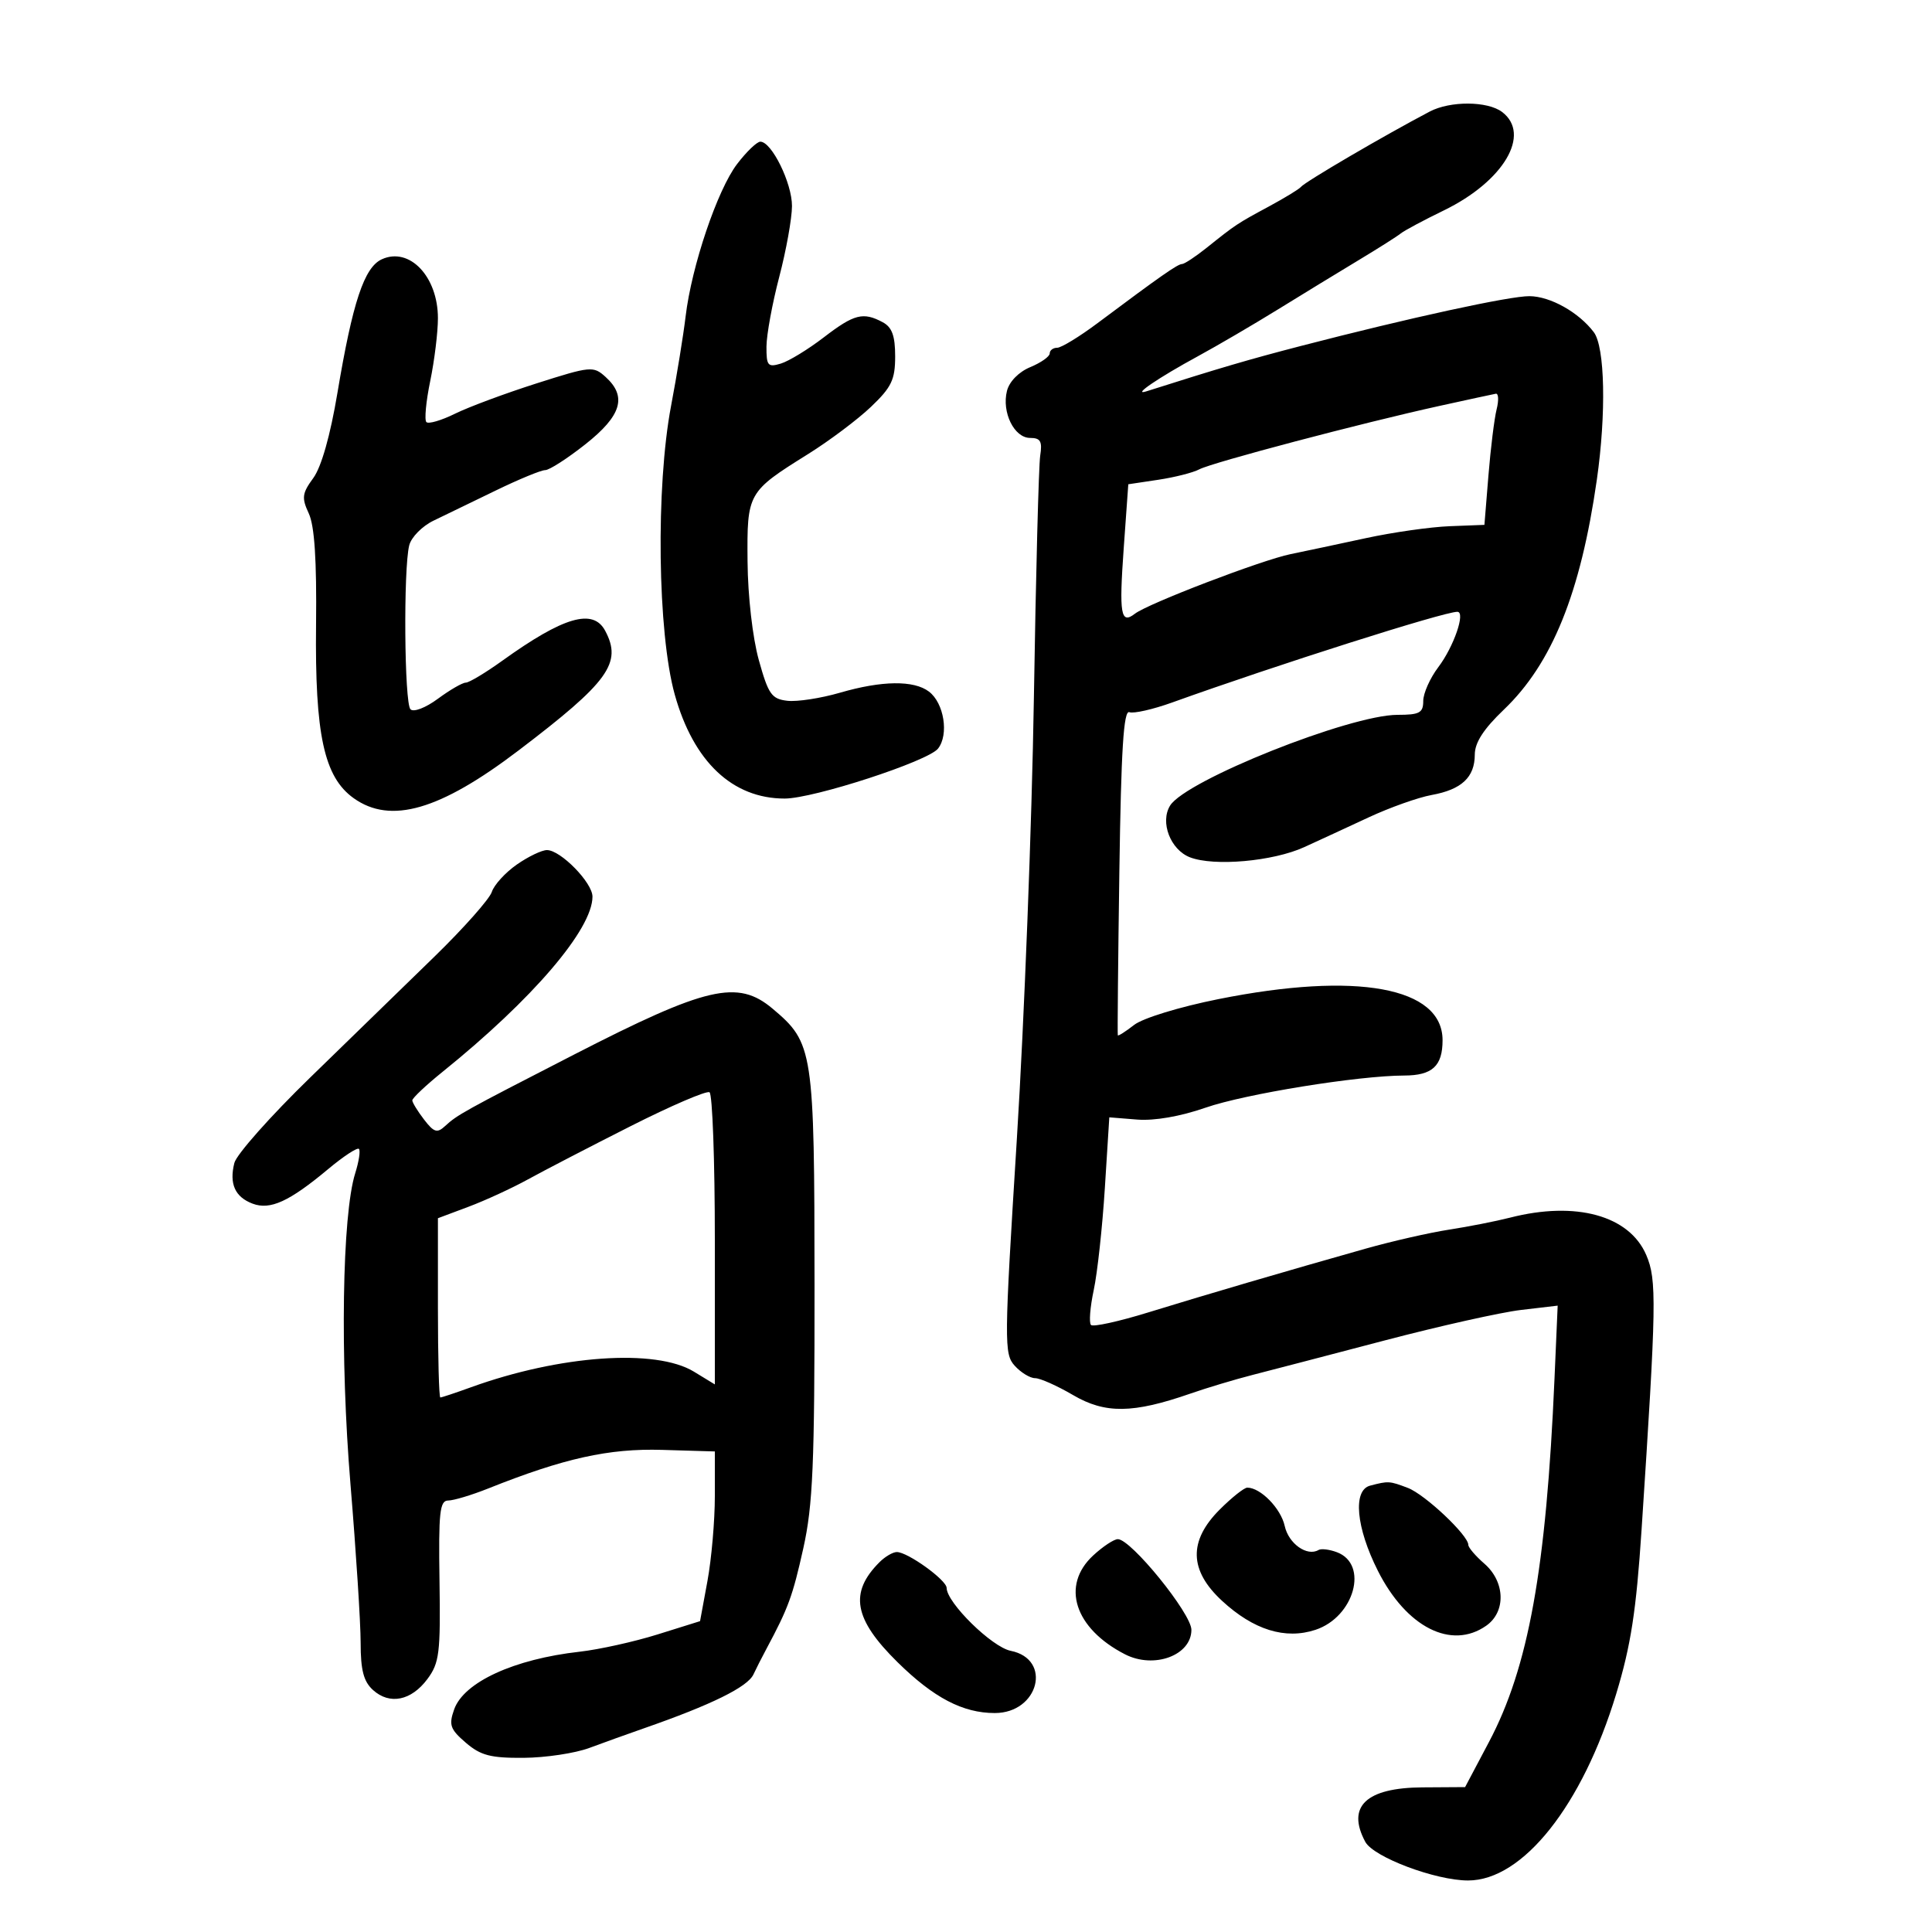 <svg xmlns="http://www.w3.org/2000/svg" width="300" height="300" viewBox="0 0 300 300" version="1.1">
	<path d="M 222 17.326 C 214.926 21.042, 202.648 28.227, 202 29.030 C 201.725 29.371, 199.478 30.741, 197.006 32.075 C 192.069 34.739, 191.893 34.856, 187.356 38.485 C 185.626 39.868, 183.909 41, 183.539 41 C 182.870 41, 180.137 42.913, 170.408 50.191 C 167.607 52.286, 164.794 54, 164.158 54 C 163.521 54, 163 54.395, 163 54.879 C 163 55.362, 161.644 56.319, 159.987 57.005 C 158.196 57.747, 156.725 59.246, 156.360 60.700 C 155.527 64.022, 157.485 68, 159.954 68 C 161.568 68, 161.868 68.526, 161.523 70.750 C 161.288 72.263, 160.845 89.250, 160.539 108.500 C 160.233 127.750, 159.045 158.494, 157.899 176.820 C 155.917 208.541, 155.901 210.233, 157.563 212.070 C 158.524 213.132, 159.948 214, 160.727 214 C 161.506 214, 164.162 215.183, 166.628 216.628 C 171.618 219.552, 175.931 219.496, 184.851 216.394 C 187.408 215.504, 191.750 214.201, 194.500 213.497 C 197.250 212.794, 206.475 210.386, 215 208.147 C 223.525 205.908, 233.060 203.775, 236.187 203.408 L 241.875 202.739 241.380 214.120 C 240.097 243.642, 237.343 258.898, 231.204 270.500 L 227.500 277.500 220.887 277.542 C 212.119 277.597, 209.059 280.506, 211.996 285.992 C 213.270 288.373, 222.908 292, 227.960 292 C 236.466 292, 245.712 280.348, 250.971 263 C 253.245 255.499, 254.073 250.133, 254.904 237.500 C 257.218 202.324, 257.279 198.734, 255.632 194.884 C 253.005 188.743, 244.709 186.460, 234.500 189.070 C 232.300 189.633, 228.025 190.474, 225 190.940 C 221.975 191.405, 216.125 192.740, 212 193.905 C 199.757 197.363, 187.041 201.093, 178.257 203.804 C 173.724 205.203, 169.742 206.076, 169.410 205.743 C 169.077 205.410, 169.269 202.969, 169.835 200.319 C 170.402 197.669, 171.178 190.550, 171.559 184.500 L 172.253 173.500 176.572 173.846 C 179.251 174.061, 183.288 173.360, 187.196 172.001 C 193.330 169.868, 210.899 167.025, 218.050 167.008 C 222.411 166.998, 224 165.533, 224 161.522 C 224 153.283, 210.680 150.841, 189.198 155.142 C 183.135 156.356, 177.459 158.095, 176.097 159.156 C 174.776 160.186, 173.640 160.909, 173.573 160.764 C 173.506 160.619, 173.615 149.167, 173.814 135.315 C 174.087 116.384, 174.473 110.244, 175.367 110.587 C 176.021 110.838, 179.019 110.159, 182.028 109.077 C 198.268 103.241, 224.182 95, 226.297 95 C 227.612 95, 225.752 100.409, 223.341 103.594 C 222.054 105.296, 221 107.659, 221 108.844 C 221 110.691, 220.429 111, 217.017 111 C 209.601 111, 184.115 121.169, 181.690 125.095 C 180.100 127.671, 181.746 131.951, 184.778 133.123 C 188.513 134.566, 197.665 133.754, 202.500 131.551 C 204.700 130.548, 209.200 128.470, 212.500 126.932 C 215.800 125.394, 220.210 123.826, 222.299 123.447 C 226.959 122.603, 228.999 120.696, 229.004 117.179 C 229.007 115.309, 230.371 113.198, 233.519 110.191 C 241.001 103.045, 245.434 92.086, 247.956 74.500 C 249.431 64.216, 249.218 53.872, 247.484 51.580 C 245.143 48.487, 240.730 46.015, 237.500 45.988 C 234.415 45.963, 218.758 49.373, 202 53.721 C 193.940 55.812, 189.444 57.132, 178 60.769 C 175.689 61.504, 179.889 58.645, 186 55.323 C 189.025 53.679, 194.650 50.388, 198.500 48.010 C 202.350 45.632, 207.975 42.197, 211 40.377 C 214.025 38.556, 216.950 36.702, 217.500 36.255 C 218.050 35.808, 221.067 34.195, 224.204 32.670 C 233.483 28.160, 237.809 20.853, 233.250 17.392 C 230.994 15.679, 225.199 15.645, 222 17.326 M 114.454 25.472 C 111.393 29.484, 107.389 41.336, 106.462 49.129 C 106.110 52.083, 105.096 58.325, 104.208 63 C 101.815 75.596, 102.102 98.266, 104.776 107.855 C 107.681 118.275, 113.733 124, 121.845 124 C 126.325 124, 144.119 118.204, 145.657 116.243 C 147.371 114.058, 146.592 109.170, 144.247 107.390 C 141.898 105.607, 136.941 105.671, 130.416 107.568 C 127.450 108.430, 123.781 108.992, 122.262 108.818 C 119.813 108.536, 119.311 107.819, 117.830 102.500 C 116.865 99.033, 116.126 92.577, 116.080 87.208 C 115.988 76.523, 116.064 76.388, 125.500 70.493 C 128.800 68.431, 133.188 65.135, 135.250 63.169 C 138.438 60.130, 139 58.955, 139 55.332 C 139 52.142, 138.514 50.810, 137.066 50.035 C 134.024 48.407, 132.635 48.765, 127.914 52.388 C 125.486 54.252, 122.487 56.082, 121.250 56.456 C 119.230 57.065, 119.002 56.795, 119.017 53.817 C 119.027 51.993, 119.919 47.125, 121 43 C 122.081 38.875, 122.972 33.925, 122.979 32 C 122.993 28.446, 119.825 22, 118.066 22 C 117.535 22, 115.910 23.562, 114.454 25.472 M 59.285 40.262 C 56.552 41.511, 54.755 46.922, 52.398 61 C 51.289 67.625, 49.905 72.506, 48.649 74.227 C 46.905 76.615, 46.818 77.298, 47.947 79.727 C 48.840 81.647, 49.188 86.960, 49.077 97 C 48.889 114.081, 50.318 120.666, 54.928 123.949 C 60.661 128.031, 68.295 125.822, 80.487 116.555 C 94.525 105.884, 96.649 102.949, 93.965 97.934 C 92.088 94.428, 87.509 95.764, 78.011 102.587 C 75.399 104.464, 72.840 106, 72.325 106 C 71.810 106, 69.862 107.126, 67.997 108.502 C 66.081 109.916, 64.227 110.627, 63.738 110.138 C 62.784 109.184, 62.626 88.337, 63.545 84.678 C 63.860 83.420, 65.555 81.699, 67.309 80.852 C 69.064 80.006, 73.425 77.893, 77 76.157 C 80.575 74.420, 84.022 72.999, 84.660 73 C 85.298 73, 88.111 71.190, 90.910 68.977 C 96.513 64.548, 97.400 61.577, 94.030 58.527 C 92.133 56.811, 91.733 56.849, 83.280 59.544 C 78.451 61.084, 72.769 63.197, 70.653 64.241 C 68.537 65.285, 66.537 65.871, 66.209 65.542 C 65.880 65.213, 66.149 62.342, 66.806 59.162 C 67.463 55.982, 68 51.594, 68 49.412 C 68 42.941, 63.579 38.299, 59.285 40.262 M 223.500 63.035 C 211.459 65.683, 188.189 71.828, 186.228 72.878 C 185.277 73.387, 182.408 74.116, 179.851 74.500 L 175.202 75.197 174.489 85.153 C 173.756 95.400, 174.029 96.999, 176.226 95.299 C 178.267 93.719, 195.921 86.961, 200.404 86.044 C 202.657 85.583, 207.917 84.466, 212.093 83.562 C 216.270 82.658, 222.120 81.824, 225.093 81.709 L 230.500 81.500 231.124 73.819 C 231.468 69.594, 232.039 64.982, 232.393 63.569 C 232.748 62.156, 232.692 61.062, 232.269 61.138 C 231.846 61.214, 227.900 62.067, 223.500 63.035 M 80.246 134.250 C 78.471 135.488, 76.726 137.400, 76.368 138.500 C 76.009 139.600, 72.021 144.100, 67.506 148.500 C 62.990 152.900, 54.278 161.378, 48.144 167.340 C 42.011 173.302, 36.721 179.264, 36.389 180.588 C 35.575 183.830, 36.494 185.874, 39.228 186.904 C 41.961 187.933, 44.925 186.576, 50.966 181.528 C 53.332 179.552, 55.477 178.144, 55.734 178.400 C 55.990 178.656, 55.730 180.359, 55.157 182.183 C 53.122 188.659, 52.785 210.781, 54.423 230.490 C 55.290 240.935, 56 252.002, 56 255.085 C 56 259.340, 56.462 261.108, 57.918 262.425 C 60.504 264.766, 63.861 264.089, 66.367 260.720 C 68.227 258.220, 68.416 256.685, 68.246 245.470 C 68.084 234.839, 68.283 233, 69.593 233 C 70.438 233, 73.238 232.158, 75.815 231.129 C 87.559 226.440, 94.536 224.891, 102.818 225.137 L 111 225.380 111 232.324 C 111 236.144, 110.483 242.074, 109.852 245.501 L 108.704 251.732 102.102 253.796 C 98.471 254.932, 93.025 256.138, 90 256.478 C 79.810 257.622, 72.017 261.207, 70.520 265.438 C 69.667 267.852, 69.899 268.516, 72.326 270.604 C 74.634 272.589, 76.174 272.992, 81.306 272.956 C 84.713 272.932, 89.300 272.242, 91.500 271.424 C 93.700 270.605, 97.525 269.230, 100 268.368 C 110.462 264.725, 116.093 261.953, 116.996 260 C 117.377 259.175, 118.292 257.375, 119.029 256 C 122.411 249.686, 123.082 247.857, 124.736 240.425 C 126.228 233.720, 126.497 227.418, 126.480 199.500 C 126.458 163.001, 126.299 161.954, 119.960 156.620 C 114.547 152.065, 109.730 153.181, 89.111 163.768 C 71.990 172.560, 71.003 173.107, 69.118 174.849 C 67.880 175.994, 67.385 175.843, 65.851 173.849 C 64.858 172.557, 64.034 171.217, 64.022 170.870 C 64.010 170.524, 66.138 168.517, 68.750 166.410 C 82.711 155.151, 92 144.290, 92 139.227 C 92 137.059, 87.052 132, 84.931 132 C 84.129 132, 82.020 133.012, 80.246 134.250 M 97.923 174.870 C 91.640 178.046, 84.475 181.760, 82 183.124 C 79.525 184.488, 75.362 186.405, 72.750 187.385 L 68 189.165 68 203.083 C 68 210.737, 68.168 217, 68.374 217 C 68.580 217, 70.718 216.288, 73.124 215.417 C 86.936 210.421, 101.826 209.377, 107.750 212.989 L 111 214.971 111 192.544 C 111 180.210, 110.628 169.888, 110.173 169.607 C 109.718 169.325, 104.205 171.694, 97.923 174.870 M 212.750 230.689 C 210.034 231.399, 210.565 237.194, 213.961 243.923 C 218.389 252.695, 225.369 256.231, 230.777 252.443 C 233.866 250.280, 233.732 245.623, 230.500 242.813 C 229.125 241.618, 228 240.303, 228 239.891 C 228 238.394, 221.268 232.052, 218.604 231.040 C 215.751 229.955, 215.596 229.946, 212.750 230.689 M 189.400 234.400 C 184.531 239.269, 184.644 243.849, 189.750 248.568 C 194.652 253.099, 199.572 254.626, 204.268 253.077 C 210.295 251.087, 212.566 242.909, 207.612 241.034 C 206.450 240.594, 205.158 240.436, 204.741 240.682 C 202.958 241.732, 200.093 239.699, 199.490 236.956 C 198.891 234.226, 195.742 231, 193.677 231 C 193.195 231, 191.270 232.530, 189.400 234.400 M 169.740 241.540 C 164.707 246.207, 166.849 252.853, 174.684 256.878 C 179.191 259.193, 185 257.052, 185 253.076 C 185 250.555, 175.624 239, 173.579 239 C 172.974 239, 171.247 240.143, 169.740 241.540 M 136.565 242.578 C 131.834 247.309, 132.577 251.419, 139.372 258.107 C 144.990 263.635, 149.513 266, 154.467 266 C 161.300 266, 163.439 257.638, 156.938 256.338 C 154.018 255.754, 147.008 248.869, 146.993 246.570 C 146.985 245.349, 140.947 241, 139.260 241 C 138.645 241, 137.433 241.710, 136.565 242.578" stroke="none" fill="black" fill-rule="evenodd"/>
</svg>